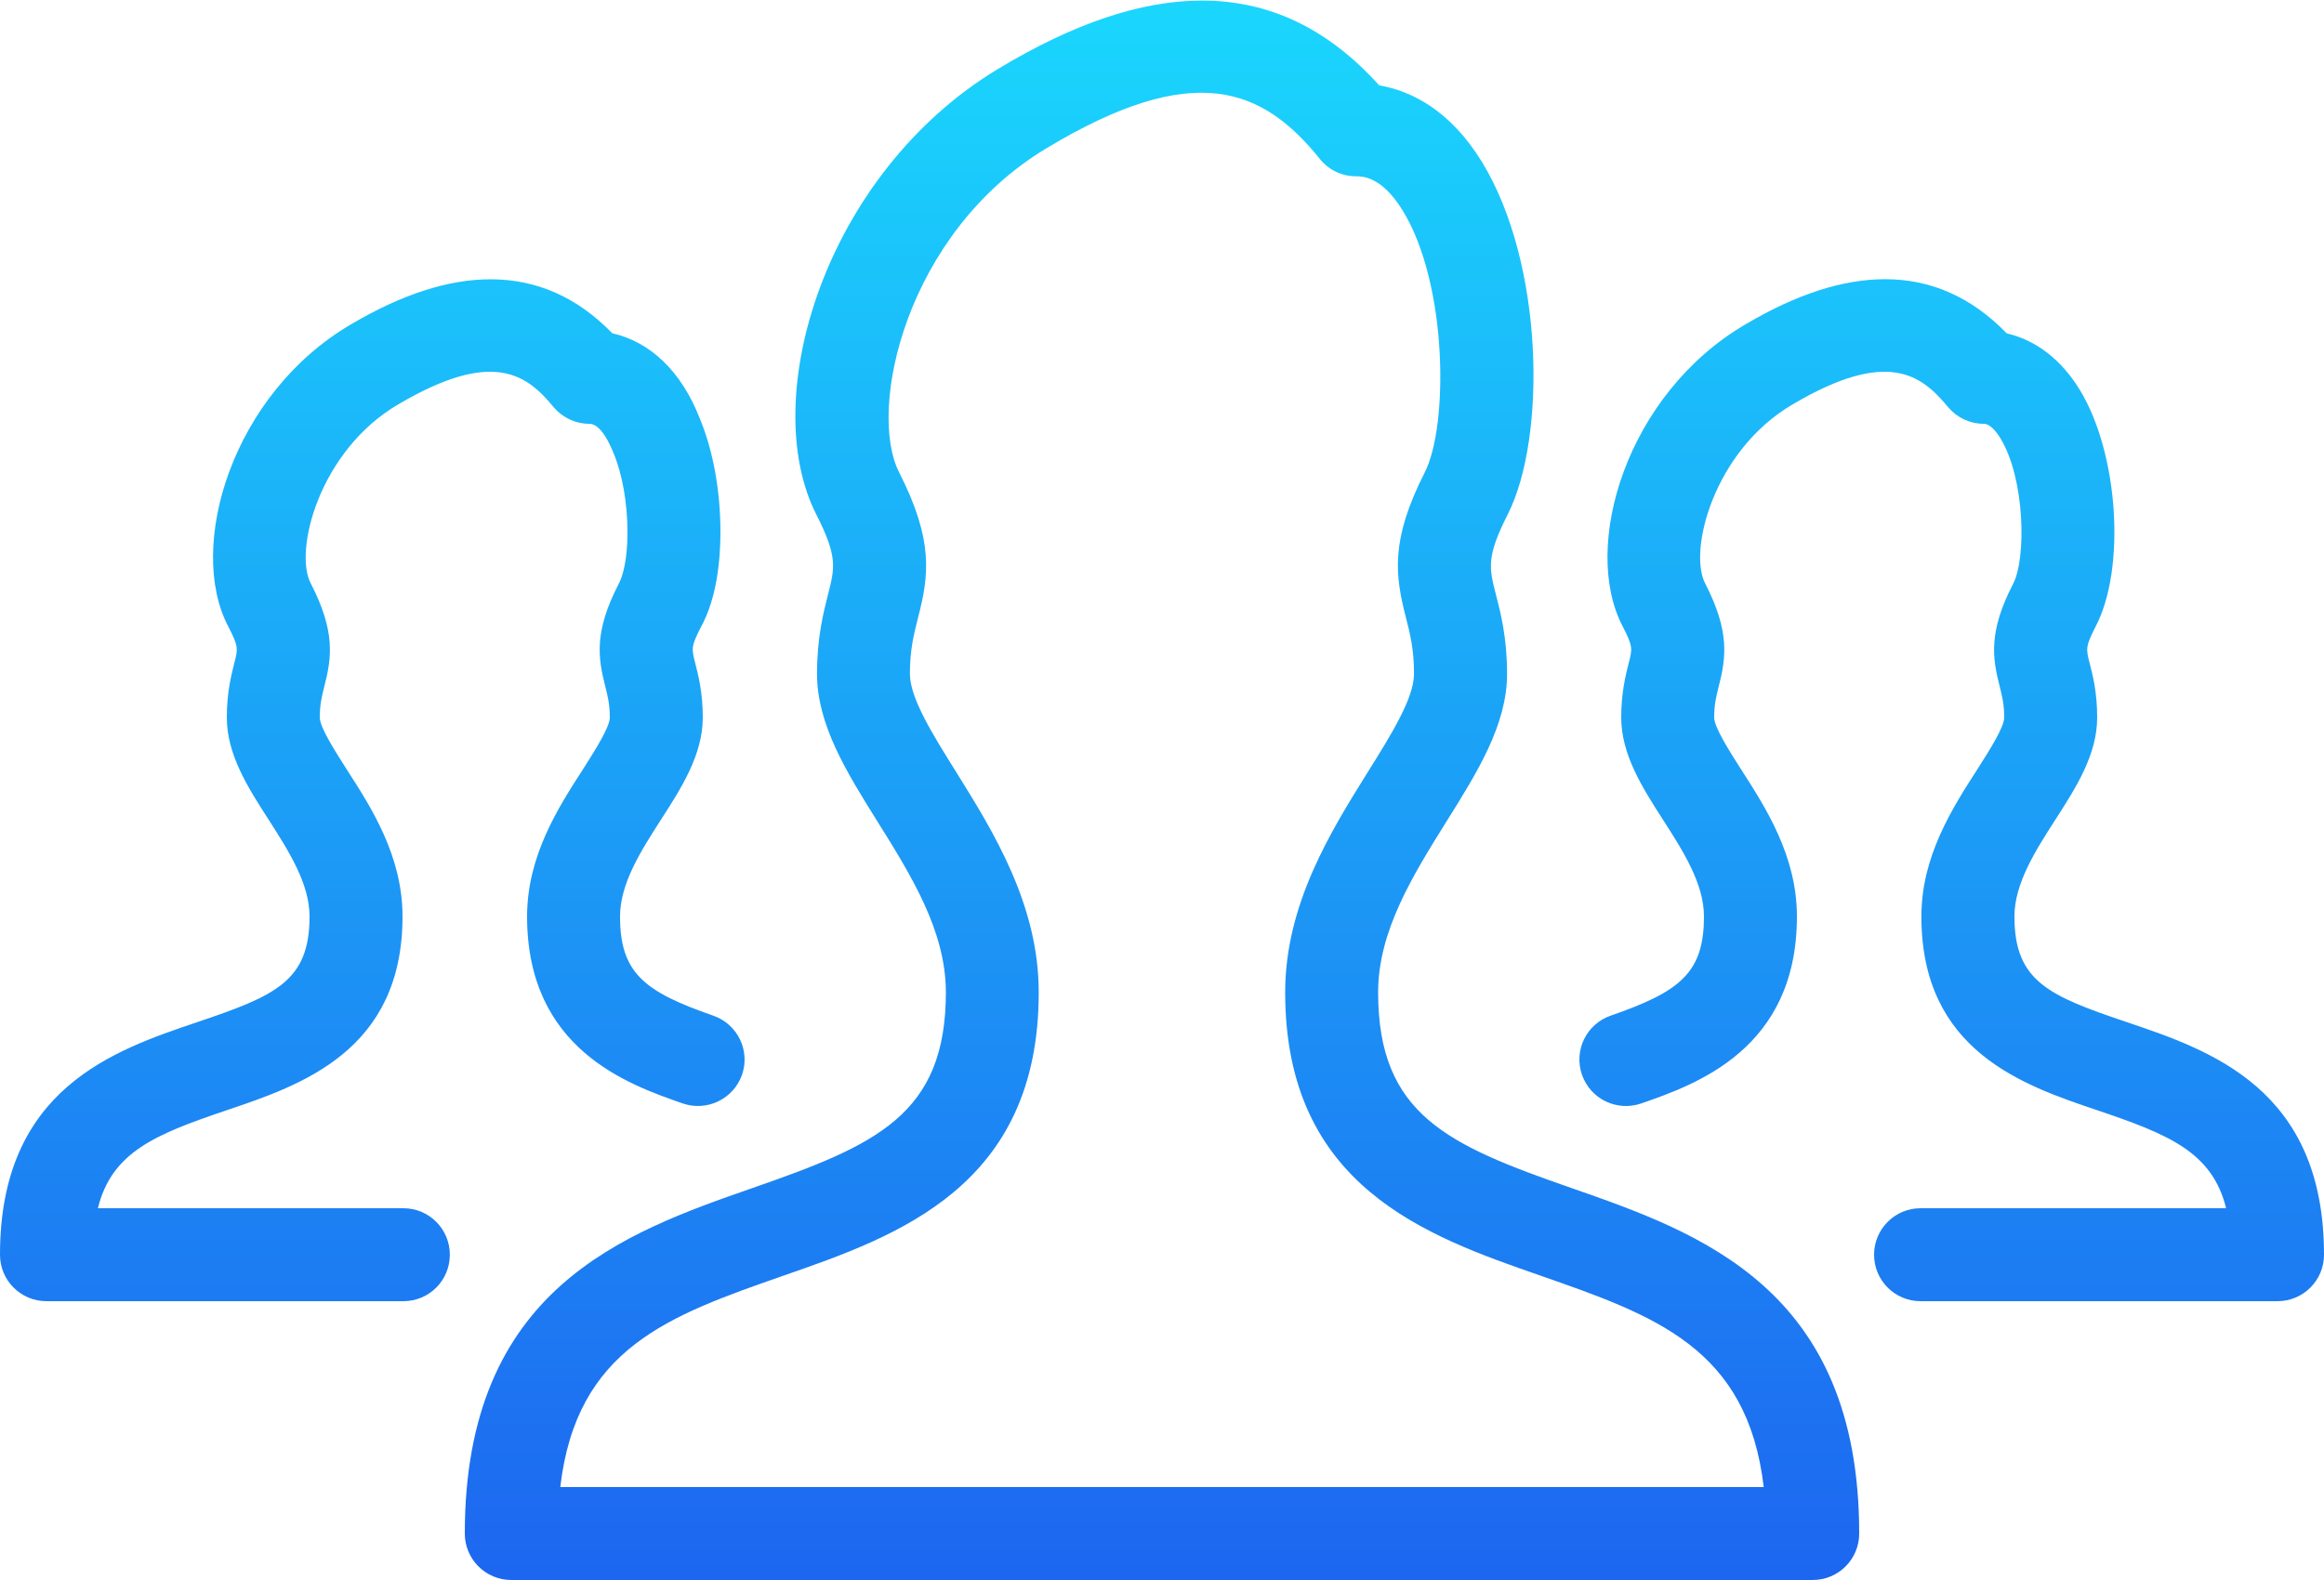 <?xml version="1.0" encoding="UTF-8"?>
<svg width="25px" height="17px" viewBox="0 0 25 17" version="1.1" xmlns="http://www.w3.org/2000/svg" xmlns:xlink="http://www.w3.org/1999/xlink">
    <!-- Generator: Sketch 42 (36781) - http://www.bohemiancoding.com/sketch -->
    <title>users-2</title>
    <desc>Created with Sketch.</desc>
    <defs>
        <linearGradient x1="50%" y1="0%" x2="50%" y2="100%" id="linearGradient-1">
            <stop stop-color="#1AD6FD" offset="0%"></stop>
            <stop stop-color="#1D67F0" offset="100%"></stop>
        </linearGradient>
    </defs>
    <g id="Page-1" stroke="none" stroke-width="1" fill="none" fill-rule="evenodd">
        <g id="Outline" transform="translate(-400, -404)" fill="url(#linearGradient-1)">
            <g id="users-2" transform="translate(400, 404)">
                <path d="M10.737,0.741 C8.876,1.863 8.145,4.282 8.781,5.535 L8.781,5.535 C9.012,5.989 8.981,6.108 8.908,6.393 L8.908,6.393 C8.858,6.59 8.789,6.86 8.789,7.25 L8.789,7.25 C8.789,7.796 9.104,8.303 9.439,8.839 L9.439,8.839 C9.801,9.418 10.175,10.017 10.175,10.677 L10.175,10.677 C10.175,11.994 9.425,12.32 8.099,12.781 L8.099,12.781 C6.719,13.263 5,13.861 5,16.5 L5,16.5 C5,16.776 5.224,17 5.5,17 L5.5,17 L19.5,17 C19.777,17 20,16.776 20,16.5 L20,16.5 C20,13.861 18.281,13.263 16.9,12.781 L16.9,12.781 C15.576,12.32 14.825,11.994 14.825,10.677 L14.825,10.677 C14.825,10.017 15.199,9.418 15.56,8.839 L15.56,8.839 C15.896,8.303 16.212,7.796 16.212,7.25 L16.212,7.25 C16.212,6.86 16.142,6.59 16.091,6.393 L16.091,6.393 C16.018,6.108 15.989,5.989 16.219,5.535 L16.219,5.535 C16.639,4.706 16.609,2.83 15.941,1.741 L15.941,1.741 C15.599,1.185 15.184,0.979 14.836,0.918 L14.836,0.918 C14.288,0.31 13.657,0.006 12.93,0.006 L12.93,0.006 C12.278,0.006 11.549,0.251 10.737,0.741 M8.429,13.725 C9.652,13.3 11.174,12.769 11.174,10.677 L11.174,10.677 C11.174,9.731 10.682,8.943 10.288,8.31 L10.288,8.31 C10.031,7.899 9.788,7.51 9.788,7.25 L9.788,7.25 C9.788,6.986 9.832,6.819 9.877,6.641 L9.877,6.641 C9.993,6.191 10.045,5.815 9.672,5.082 L9.672,5.082 C9.327,4.401 9.746,2.506 11.254,1.597 L11.254,1.597 C12.847,0.637 13.583,0.947 14.198,1.71 L14.198,1.71 C14.292,1.828 14.435,1.897 14.587,1.897 L14.587,1.897 C14.656,1.897 14.863,1.897 15.089,2.265 L15.089,2.265 C15.576,3.057 15.582,4.581 15.327,5.082 L15.327,5.082 C14.954,5.815 15.008,6.191 15.123,6.641 L15.123,6.641 C15.169,6.819 15.211,6.986 15.211,7.25 L15.211,7.25 C15.211,7.51 14.969,7.899 14.712,8.31 L14.712,8.31 C14.317,8.943 13.825,9.731 13.825,10.677 L13.825,10.677 C13.825,12.769 15.348,13.3 16.571,13.725 L16.571,13.725 C17.802,14.155 18.797,14.502 18.973,16 L18.973,16 L6.027,16 C6.202,14.502 7.198,14.155 8.429,13.725 M18.778,3.489 C17.494,4.239 17.006,5.883 17.456,6.74 L17.456,6.74 C17.567,6.956 17.561,6.98 17.52,7.136 L17.52,7.136 C17.487,7.27 17.44,7.452 17.44,7.72 L17.44,7.72 C17.44,8.119 17.668,8.475 17.888,8.818 L17.888,8.818 C18.105,9.156 18.33,9.506 18.33,9.861 L18.33,9.861 C18.33,10.471 18.067,10.671 17.326,10.928 L17.326,10.928 C17.065,11.019 16.927,11.303 17.018,11.564 L17.018,11.564 C17.109,11.825 17.392,11.962 17.654,11.873 L17.654,11.873 C18.24,11.669 19.33,11.291 19.33,9.861 L19.33,9.861 C19.33,9.212 18.997,8.694 18.73,8.279 L18.73,8.279 C18.608,8.087 18.44,7.826 18.44,7.72 L18.44,7.72 C18.44,7.578 18.463,7.488 18.489,7.385 L18.489,7.385 C18.569,7.073 18.608,6.794 18.343,6.277 L18.343,6.277 C18.159,5.927 18.435,4.848 19.284,4.351 L19.284,4.351 C20.305,3.748 20.669,4.033 20.955,4.379 L20.955,4.379 C21.05,4.493 21.191,4.56 21.34,4.56 L21.34,4.56 C21.41,4.56 21.477,4.646 21.521,4.719 L21.521,4.719 C21.785,5.155 21.798,6.009 21.656,6.281 L21.656,6.281 C21.391,6.794 21.431,7.073 21.511,7.385 L21.511,7.385 C21.537,7.488 21.56,7.578 21.56,7.72 L21.56,7.72 C21.56,7.826 21.392,8.087 21.27,8.279 L21.27,8.279 C21.003,8.694 20.669,9.212 20.669,9.861 L20.669,9.861 C20.669,11.308 21.764,11.677 22.562,11.946 L22.562,11.946 C23.327,12.205 23.797,12.394 23.947,13 L23.947,13 L20.66,13 C20.384,13 20.16,13.224 20.16,13.5 L20.16,13.5 C20.16,13.777 20.384,14 20.66,14 L20.66,14 L24.5,14 C24.776,14 25,13.777 25,13.5 L25,13.5 C25,11.714 23.776,11.301 22.883,10.999 L22.883,10.999 C22.041,10.715 21.67,10.561 21.67,9.861 L21.67,9.861 C21.67,9.506 21.894,9.156 22.111,8.818 L22.111,8.818 C22.332,8.475 22.56,8.119 22.56,7.72 L22.56,7.72 C22.56,7.452 22.514,7.27 22.479,7.136 L22.479,7.136 C22.439,6.98 22.434,6.956 22.543,6.742 L22.543,6.742 C22.87,6.118 22.79,4.884 22.377,4.201 L22.377,4.201 C22.177,3.871 21.902,3.659 21.587,3.587 L21.587,3.587 C21.211,3.198 20.773,3.004 20.278,3.004 L20.278,3.004 C19.825,3.004 19.324,3.166 18.778,3.489 M3.777,3.489 C2.494,4.239 2.006,5.883 2.455,6.74 L2.455,6.74 C2.567,6.956 2.561,6.98 2.52,7.136 L2.52,7.136 C2.487,7.27 2.44,7.452 2.44,7.72 L2.44,7.72 C2.44,8.119 2.668,8.475 2.889,8.818 L2.889,8.818 C3.105,9.156 3.33,9.506 3.33,9.861 L3.33,9.861 C3.33,10.561 2.958,10.715 2.118,10.999 L2.118,10.999 C1.224,11.301 0,11.714 0,13.5 L0,13.5 C0,13.777 0.223,14 0.5,14 L0.5,14 L4.34,14 C4.616,14 4.839,13.777 4.839,13.5 L4.839,13.5 C4.839,13.224 4.616,13 4.34,13 L4.34,13 L1.053,13 C1.203,12.394 1.672,12.205 2.437,11.946 L2.437,11.946 C3.236,11.677 4.33,11.308 4.33,9.861 L4.33,9.861 C4.33,9.212 3.998,8.694 3.73,8.279 L3.73,8.279 C3.608,8.087 3.44,7.826 3.44,7.72 L3.44,7.72 C3.44,7.578 3.463,7.488 3.489,7.385 L3.489,7.385 C3.569,7.073 3.609,6.794 3.343,6.277 L3.343,6.277 C3.158,5.927 3.435,4.848 4.284,4.351 L4.284,4.351 C5.306,3.748 5.669,4.033 5.954,4.379 L5.954,4.379 C6.05,4.493 6.191,4.56 6.34,4.56 L6.34,4.56 C6.467,4.56 6.566,4.791 6.599,4.873 L6.599,4.873 C6.695,5.102 6.75,5.411 6.75,5.731 L6.75,5.731 C6.75,6.01 6.703,6.194 6.656,6.281 L6.656,6.281 C6.391,6.794 6.431,7.073 6.511,7.385 L6.511,7.385 C6.537,7.488 6.56,7.578 6.56,7.72 L6.56,7.72 C6.56,7.826 6.392,8.087 6.27,8.279 L6.27,8.279 C6.002,8.694 5.67,9.212 5.67,9.861 L5.67,9.861 C5.67,11.291 6.76,11.669 7.346,11.873 L7.346,11.873 C7.606,11.962 7.891,11.824 7.982,11.564 L7.982,11.564 C8.073,11.303 7.934,11.019 7.673,10.928 L7.673,10.928 C6.933,10.671 6.67,10.471 6.67,9.861 L6.67,9.861 C6.67,9.506 6.894,9.156 7.111,8.818 L7.111,8.818 C7.332,8.475 7.56,8.119 7.56,7.72 L7.56,7.72 C7.56,7.452 7.513,7.27 7.479,7.136 L7.479,7.136 C7.439,6.98 7.433,6.956 7.537,6.753 L7.537,6.753 C7.713,6.436 7.75,6.022 7.75,5.72 L7.75,5.72 C7.75,5.277 7.669,4.839 7.526,4.498 L7.526,4.498 C7.331,3.999 6.997,3.678 6.587,3.586 L6.587,3.586 C6.21,3.198 5.773,3.005 5.277,3.005 L5.277,3.005 C4.825,3.005 4.324,3.166 3.777,3.489" id="Fill-40"></path>
            </g>
        </g>
    </g>
</svg>